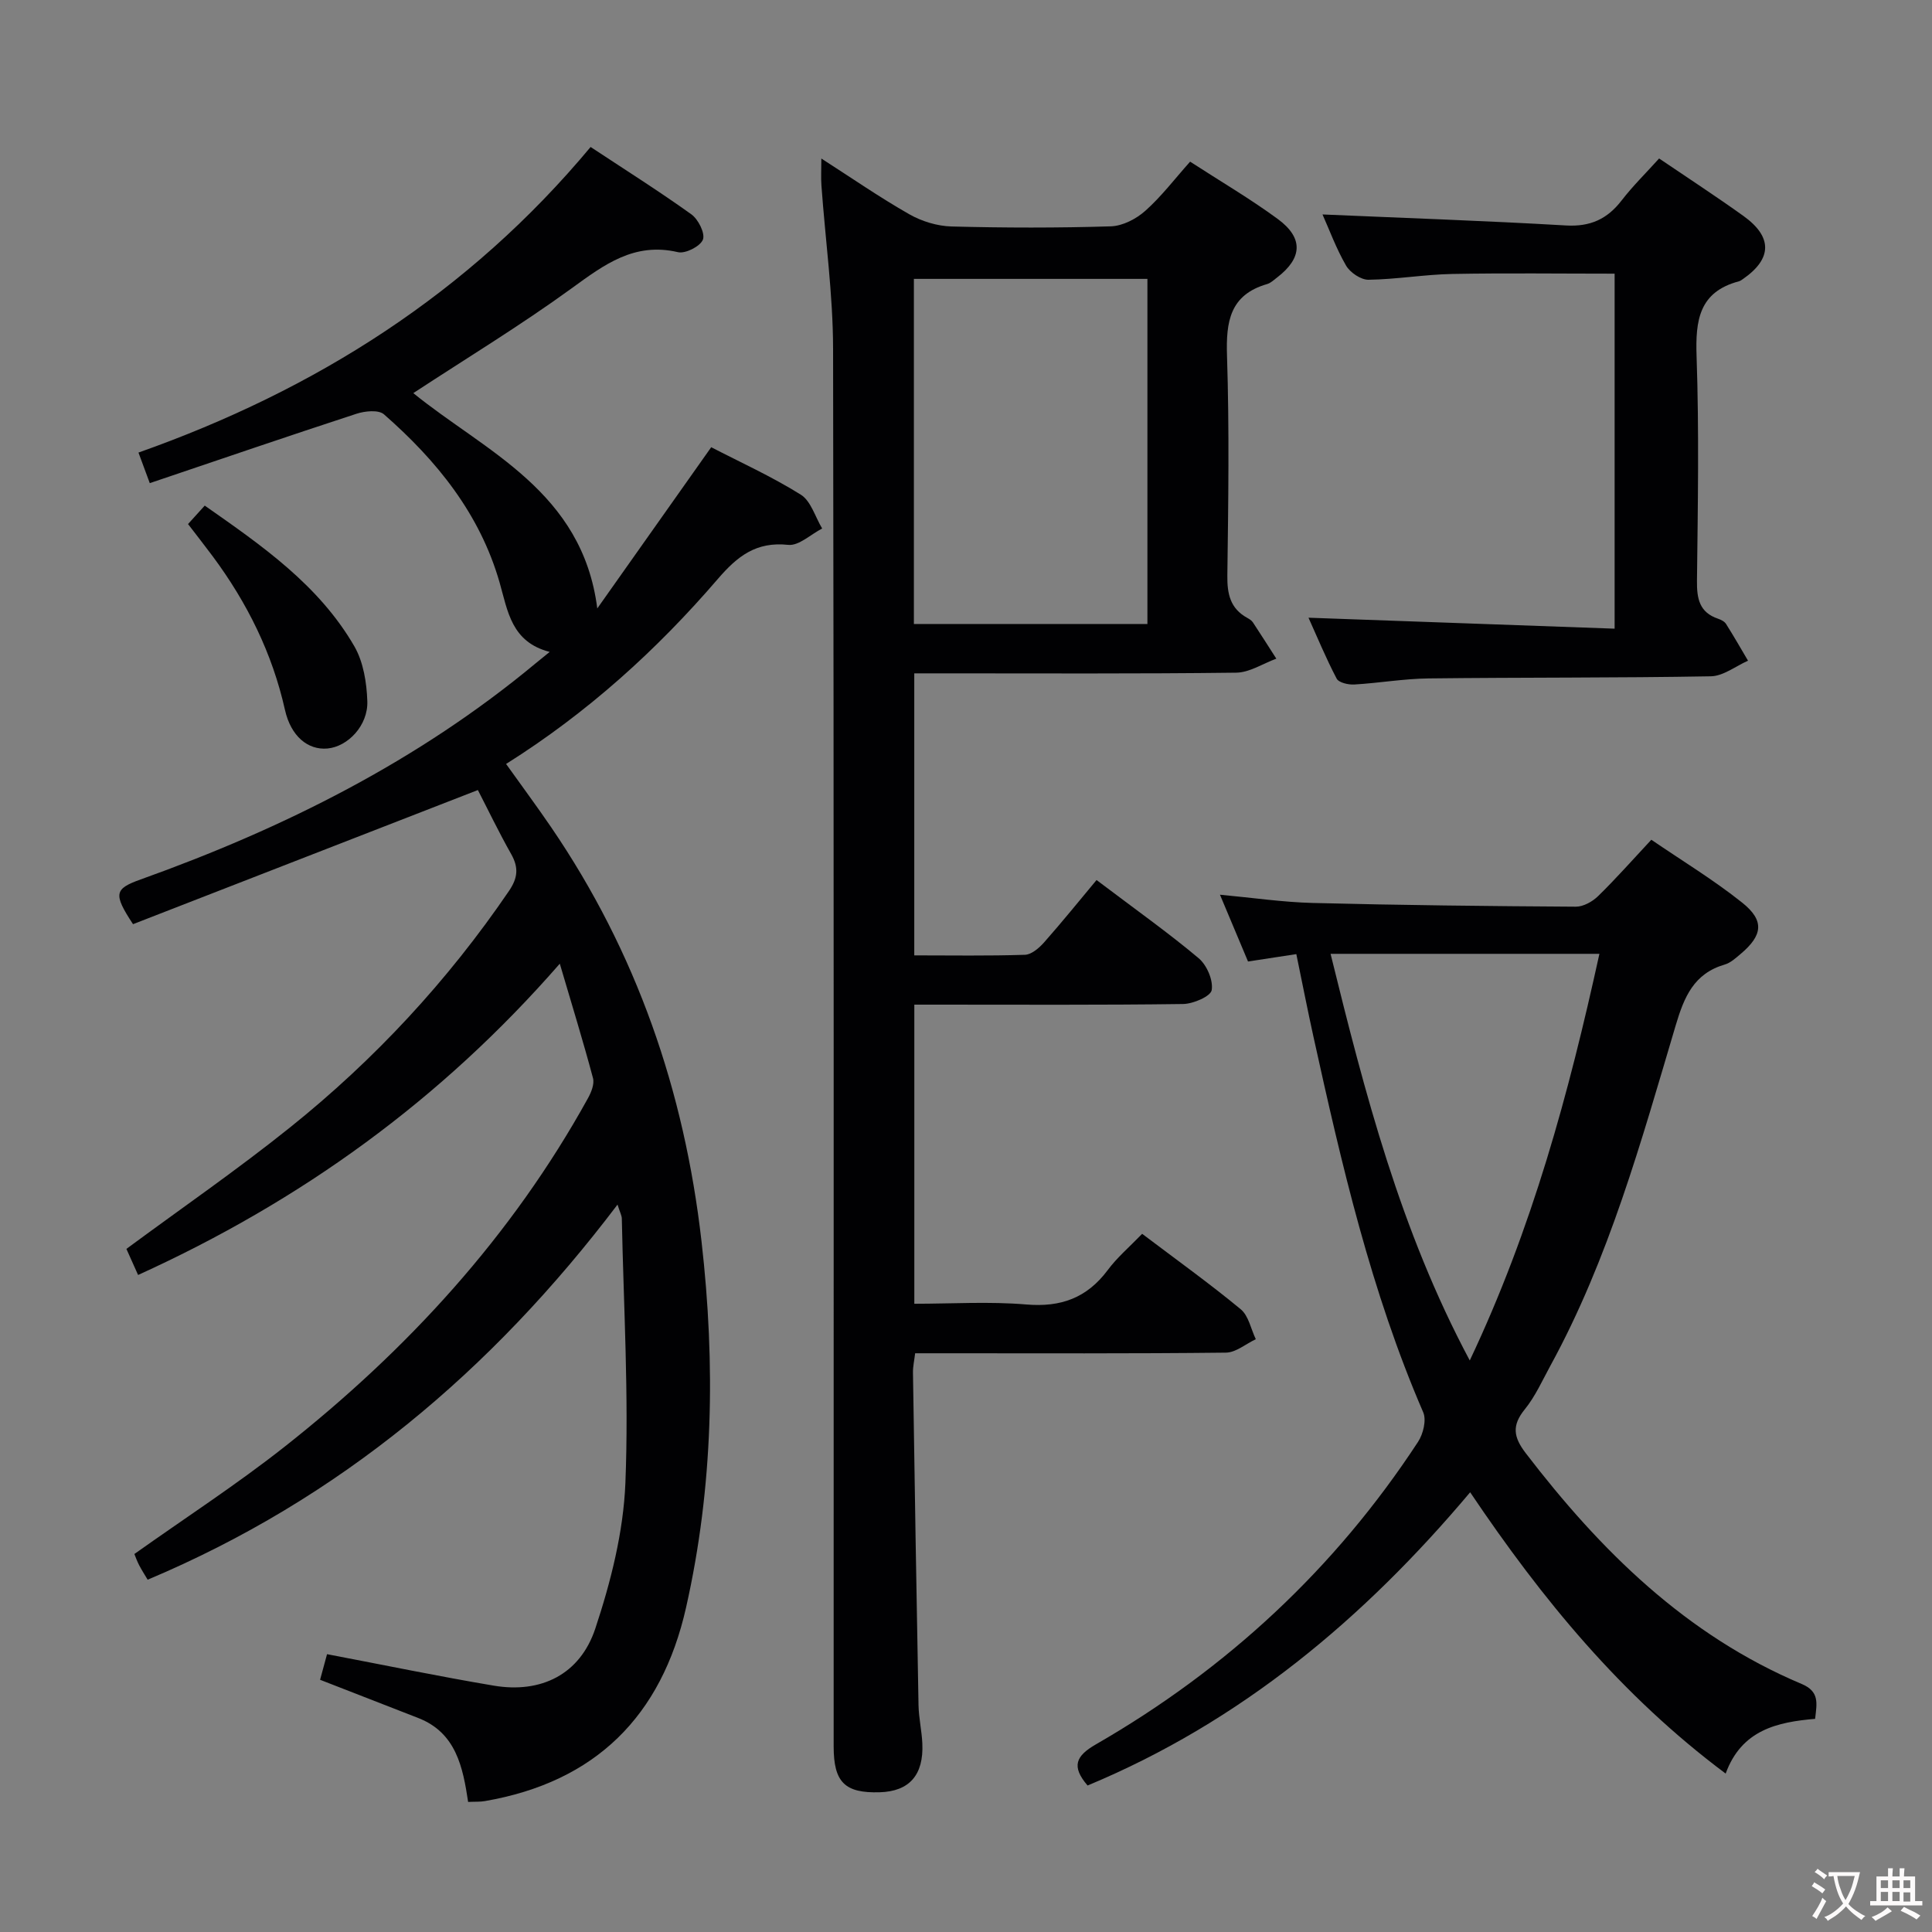 <svg enable-background="new 0 0 400 400" viewBox="0 0 400 400" xmlns="http://www.w3.org/2000/svg"><rect x="0" y="0" width="400" height="400" fill="#808080" stroke="none"/><g fill="#010103"><path d="m28.59 263.97c-.97-2.17-1.77-3.95-2.42-5.4 11.5-8.49 23-16.42 33.87-25.14 17.51-14.03 32.65-30.35 45.32-48.94 1.85-2.72 2.06-4.84.48-7.65-2.6-4.6-4.89-9.38-6.9-13.27-24.19 9.41-47.94 18.64-71.4 27.77-4.14-6.3-3.84-7.32 1.58-9.26 29.64-10.61 57.47-24.52 81.82-44.78.63-.52 1.26-1.03 2.87-2.33-7.94-2.04-8.68-8.45-10.36-14.32-4.09-14.29-13.04-25.31-23.96-34.87-1.11-.97-3.93-.69-5.67-.12-14.16 4.62-28.24 9.45-42.81 14.37-.95-2.58-1.55-4.19-2.34-6.33 36.69-12.98 68.38-33 93.61-63.27 7.14 4.72 14.14 9.13 20.85 13.94 1.44 1.03 2.9 3.94 2.4 5.24-.54 1.39-3.62 2.96-5.16 2.6-9.05-2.12-15.26 2.58-22 7.47-10.57 7.68-21.77 14.48-32.8 21.71 14.84 12.07 35 20.29 38.09 44.58 7.78-11 15.55-22.01 23.59-33.38 5.97 3.09 12.5 6.05 18.54 9.82 2.11 1.32 2.99 4.62 4.43 7.01-2.35 1.2-4.82 3.62-7.02 3.39-6.64-.71-10.51 2.32-14.6 7.08-12.64 14.69-26.93 27.65-43.82 38.28 3.23 4.52 6.35 8.74 9.31 13.07 17.7 25.92 27.6 54.65 31.15 85.75 2.91 25.48 2.46 50.76-3.2 75.84-5.08 22.51-18.75 36.11-41.67 40.07-.96.17-1.96.1-3.45.17-1.08-7.18-2.48-14.3-10.29-17.36-6.62-2.59-13.24-5.16-20.36-7.93.41-1.51.95-3.5 1.44-5.3 11.79 2.24 23.13 4.6 34.55 6.52 9.73 1.63 17.83-2.29 21-11.85 3.21-9.68 5.81-19.97 6.22-30.1.73-18.22-.37-36.51-.74-54.76-.01-.62-.36-1.22-.89-2.89-26.09 34.45-57.64 60.98-97.28 77.66-.63-1.07-1.25-2.01-1.76-3-.44-.85-.76-1.76-.99-2.32 10.56-7.5 21.17-14.38 31.05-22.17 25.47-20.08 47.09-43.64 62.87-72.21.68-1.23 1.36-2.94 1.03-4.16-2.04-7.64-4.37-15.2-6.87-23.68-24.65 28.27-53.59 49.12-87.31 64.45z"/><path d="m236.47 255.45c7.24 5.47 14 10.32 20.4 15.61 1.64 1.35 2.12 4.1 3.13 6.21-2.07.97-4.12 2.76-6.2 2.78-19.49.22-38.98.13-58.48.13-1.82 0-3.64 0-5.85 0-.17 1.45-.46 2.7-.45 3.95.35 22.97.72 45.94 1.15 68.91.05 2.65.67 5.28.79 7.93.3 6.55-2.71 9.92-8.83 10.1-7.2.21-9.53-2.05-9.53-9.48-.02-96.47.07-192.93-.12-289.4-.02-11.25-1.6-22.5-2.41-33.76-.12-1.65-.02-3.31-.02-5.61 6.23 4 12.07 8.04 18.21 11.54 2.58 1.47 5.79 2.45 8.75 2.53 10.99.29 21.99.31 32.98-.03 2.44-.08 5.25-1.53 7.13-3.21 3.32-2.95 6.05-6.56 9.28-10.18 6.26 4.06 12.43 7.67 18.16 11.88 5.35 3.93 5.08 8.09-.14 12.09-.66.5-1.31 1.15-2.07 1.37-7.73 2.23-8.54 7.79-8.31 14.87.49 15.15.27 30.32.07 45.48-.05 3.82.61 6.83 4.11 8.76.43.24.91.53 1.17.92 1.65 2.49 3.24 5.02 4.86 7.53-2.77 1.01-5.53 2.87-8.32 2.9-20.32.25-40.65.14-60.98.14-1.8 0-3.6 0-5.66 0v58.39c7.7 0 15.31.13 22.91-.12 1.36-.04 2.94-1.41 3.97-2.57 3.74-4.23 7.29-8.63 10.86-12.91 8.26 6.25 14.92 10.96 21.14 16.19 1.69 1.42 3.04 4.55 2.7 6.6-.21 1.29-3.82 2.85-5.93 2.88-16.99.23-33.99.13-50.98.13-1.47 0-2.93 0-4.66 0v61.93c7.71 0 15.51-.5 23.21.15 7.14.6 12.51-1.36 16.8-7.08 1.95-2.64 4.53-4.83 7.16-7.55zm-47.26-197.71v71.45h48.35c0-23.98 0-47.55 0-71.45-16.16 0-32.05 0-48.35 0z"/><path d="m252.58 185.24c6.78.63 13 1.55 19.24 1.71 18.14.46 36.28.66 54.43.77 1.55.01 3.44-1.04 4.61-2.18 3.68-3.59 7.09-7.46 11.03-11.68 6.35 4.34 12.89 8.3 18.82 13.03 4.66 3.72 4.24 6.77-.34 10.62-1.01.85-2.08 1.84-3.29 2.19-6.39 1.87-8.39 6.69-10.15 12.61-7.14 24.03-13.81 48.27-25.95 70.47-1.67 3.06-3.12 6.34-5.3 9.02-2.71 3.34-2.33 5.74.2 9.05 15.49 20.22 33.22 37.72 57.12 47.79 3.76 1.58 3.16 4 2.8 7.23-7.76.66-15.22 2.25-18.52 11.33-21.62-16.15-37.97-36.05-52.9-58.24-22.06 26.22-47.52 47.53-79.21 60.71-3.42-3.98-2.42-6.13 1.73-8.52 27.13-15.62 49.52-36.4 66.69-62.63 1.07-1.63 1.77-4.51 1.07-6.12-10.8-24.98-16.9-51.32-22.72-77.74-1.21-5.49-2.29-11.01-3.55-17.12-3.24.5-6.42.99-10 1.53-1.9-4.5-3.79-9-5.81-13.83zm78.56 12.24c-18.8 0-36.88 0-55.66 0 7.12 28.92 14.43 57.24 28.82 84.19 12.94-27.34 20.49-55.24 26.84-84.19z"/><path d="m334.29 130.16c0-25.29 0-49.19 0-73.5-11.4 0-22.5-.15-33.59.06-5.8.11-11.58 1.12-17.37 1.2-1.57.02-3.8-1.49-4.64-2.93-2.06-3.56-3.49-7.49-4.88-10.59 16.76.73 33.6 1.3 50.41 2.28 5.03.29 8.53-1.31 11.52-5.18 2.32-3.01 5.07-5.7 7.76-8.69 5.94 4.03 11.8 7.84 17.47 11.91 6.05 4.34 5.93 8.86-.08 13.03-.27.19-.55.4-.86.49-8.26 2.19-9.03 8.08-8.77 15.54.53 15.47.26 30.98.08 46.47-.04 3.71.5 6.54 4.37 7.85.61.21 1.33.57 1.65 1.08 1.58 2.5 3.05 5.07 4.55 7.61-2.56 1.13-5.11 3.18-7.69 3.23-19.48.35-38.97.21-58.46.44-5.13.06-10.25.96-15.38 1.26-1.23.07-3.2-.38-3.64-1.22-2.21-4.2-4.02-8.61-5.83-12.61 21.13.76 41.99 1.5 63.38 2.27z"/><path d="m38.93 108.5c1.18-1.3 2.17-2.39 3.46-3.82 11.84 8.29 23.63 16.43 30.98 29.14 1.87 3.25 2.55 7.51 2.68 11.35.18 5.03-4.03 9.42-8.26 9.8-4.03.36-7.56-2.52-8.79-7.99-2.63-11.74-7.83-22.2-14.95-31.79-1.58-2.13-3.23-4.22-5.12-6.69z"/></g><path d="m377.9 391.2c-.2.3-.4.5-.6.8-.7-.6-1.4-1-2.2-1.5.2-.3.4-.5.5-.8.6.4 1.4.8 2.3 1.5zm-1.8 6.1c-.2-.2-.5-.4-.9-.6.4-.6.8-1.2 1.2-1.9s.7-1.3.9-1.9c.3.3.5.5.8.7-.7 1.3-1.4 2.6-2 3.7zm2.2-9c-.3.3-.5.5-.6.8-.6-.6-1.3-1.1-2-1.5.3-.3.5-.5.6-.7.6.5 1.3.9 2 1.4zm.3.2v-.9h2 4.5c-.3 1.3-.6 2.5-1 3.6s-.9 2.1-1.4 3c.4.5 1 1 1.6 1.4s1.2.8 1.9 1.1c-.3.2-.5.4-.8.8-.4-.3-1-.7-1.6-1.2s-1.2-1.1-1.6-1.6c-.5.6-1.1 1.1-1.7 1.6s-1.4.9-2.1 1.4c-.1-.3-.3-.5-.7-.8.6-.2 1.2-.5 1.9-1s1.4-1.1 2-1.8c-.5-.8-.9-1.6-1.2-2.5s-.6-2-.8-3.2c-.4.1-.7.1-1 .1zm2.5 2.7c.3 1 .7 1.7 1 2.2.3-.5.6-1.1 1-2s.6-1.9.9-3h-3.2-.4c.1.9.3 1.8.7 2.8z" fill="#fcfafa"/><path d="m396.5 388.5v1.5 3.6h1.5v.9c-.4 0-1 0-1.7 0h-7.9c-.5 0-.9 0-1.2 0v-.9h1.3v-3.5c0-.7 0-1.2 0-1.6h2.4c0-.8 0-1.4 0-1.7h1c0 .3-.1.8-.1 1.7h1.5c0-.8 0-1.4 0-1.7h1c0 .3-.1.9-.1 1.7zm-8.2 9.2c-.2-.3-.5-.5-.8-.8.8-.3 1.4-.6 1.9-.9s1-.7 1.4-1.1c.3.3.6.5.9.8-1.6 1-2.8 1.6-3.4 2zm2.6-6.8v-1.6h-1.5v1.6zm0 2.7v-1.9h-1.5v1.9zm2.4-2.7v-1.6h-1.5v1.6zm0 2.7v-1.9h-1.5v1.9zm.2 2 .7-.8c.4.2.9.5 1.6.8s1.3.7 1.8 1c-.3.3-.5.5-.8.8-.4-.3-1.5-1-3.3-1.8zm2-4.7v-1.6h-1.4v1.6zm0 2.8v-1.9h-1.4v1.9z" fill="#fcfafa"/></svg>
